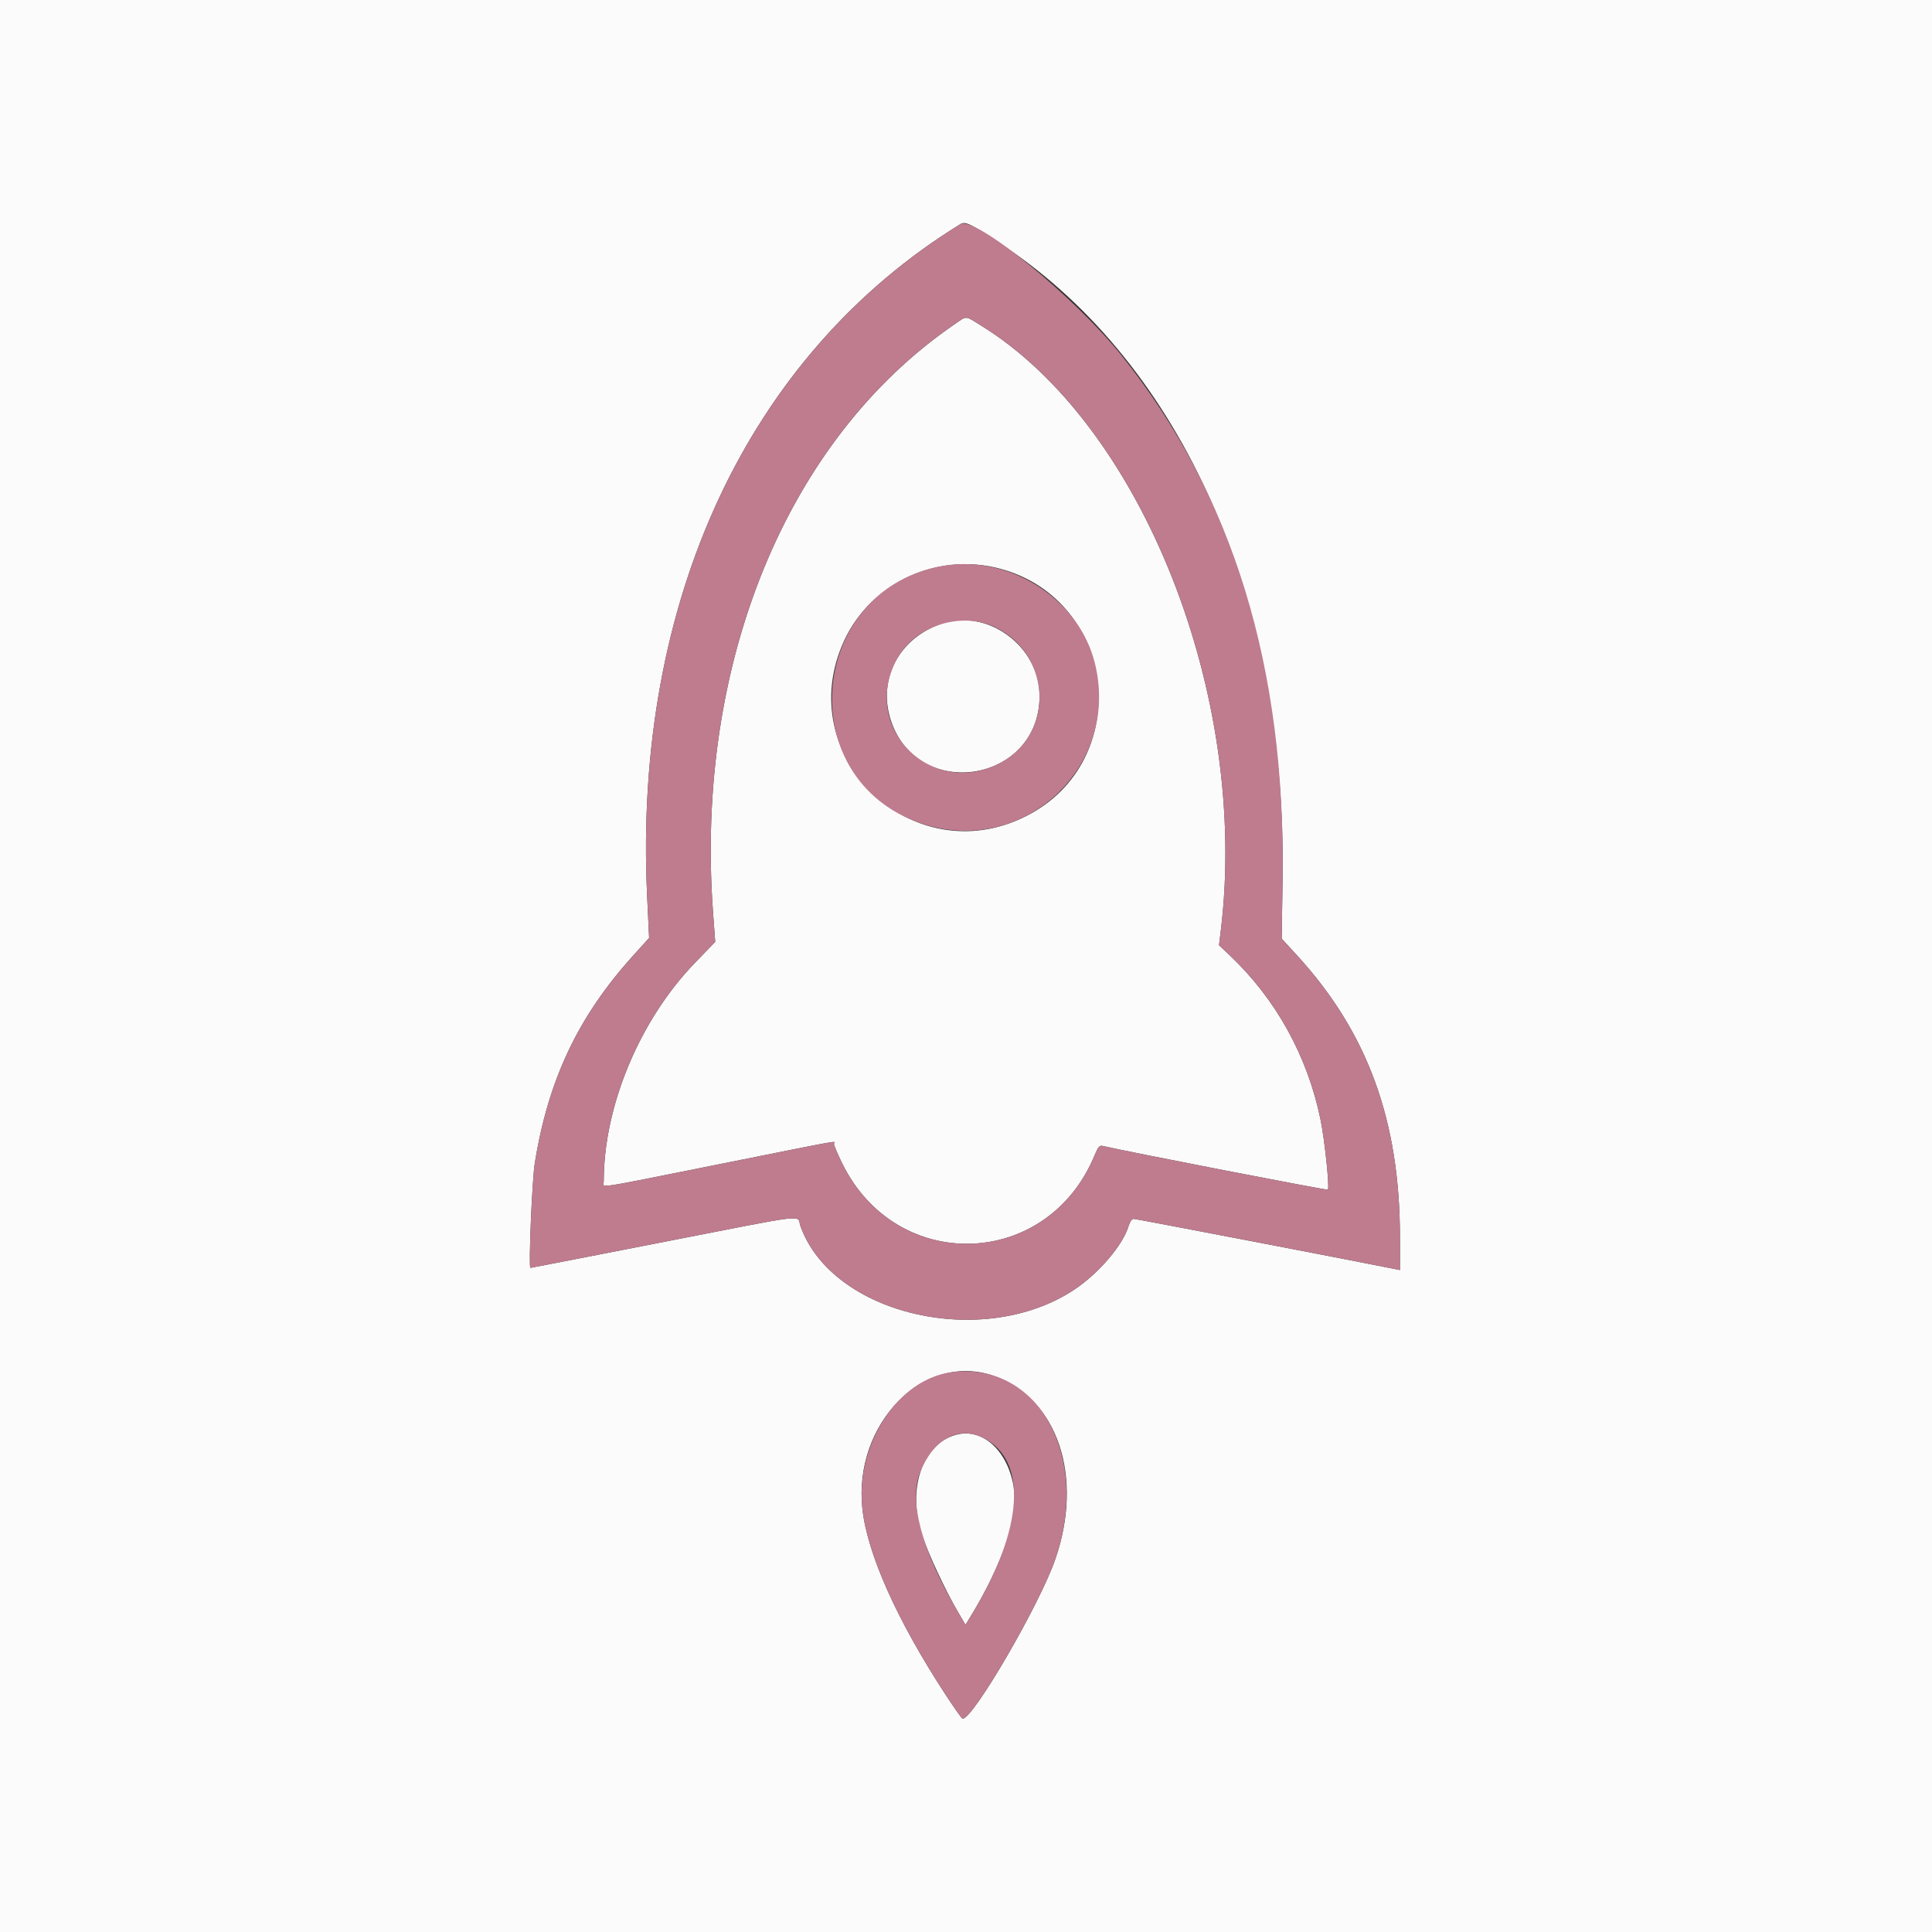 <svg id="svg" version="1.1" xmlns="http://www.w3.org/2000/svg" xmlns:xlink="http://www.w3.org/1999/xlink" width="400" height="400" viewBox="0, 0, 400,400"><rect x="0" y="0" width="400" height="400" fill="#333333" stroke="none"/><g id="svgg"><path id="path0" d="M0.000 200.000 L 0.000 400.000 200.000 400.000 L 400.000 400.000 400.000 200.000 L 400.000 0.000 200.000 0.000 L 0.000 0.000 0.000 200.000 M207.813 50.890 C 244.982 75.768,266.422 124.525,265.545 182.180 L 265.360 194.336 268.520 197.783 C 283.157 213.748,289.842 232.055,289.843 256.183 L 289.844 262.953 288.770 262.733 C 281.776 261.305,235.139 252.344,234.699 252.344 C 234.351 252.344,233.921 252.967,233.654 253.858 C 232.475 257.793,227.474 263.648,222.432 266.995 C 203.569 279.515,172.258 272.245,165.717 253.827 C 164.886 251.488,168.357 251.079,136.917 257.228 C 122.094 260.128,109.899 262.500,109.816 262.500 C 109.404 262.500,110.165 244.277,110.722 240.820 C 113.509 223.529,119.699 210.458,131.057 197.882 L 134.393 194.188 133.979 185.418 C 131.098 124.447,154.879 73.464,198.817 46.412 C 199.883 45.756,200.893 46.259,207.813 50.890 M197.461 67.257 C 162.863 91.049,143.854 137.411,147.623 188.808 L 148.077 194.999 143.863 199.363 C 132.434 211.195,125.000 229.005,125.000 244.551 C 125.000 245.989,121.885 246.448,149.023 241.016 C 176.106 235.595,172.656 236.204,172.656 236.845 C 172.656 237.129,173.424 238.931,174.363 240.849 C 185.596 263.803,216.825 262.834,226.609 239.228 C 227.353 237.435,227.642 237.098,228.304 237.254 C 233.259 238.425,274.744 246.480,274.919 246.305 C 275.302 245.921,274.274 236.060,273.410 231.836 C 270.718 218.674,264.157 206.810,254.559 197.750 L 252.383 195.696 252.751 192.672 C 258.678 144.105,236.418 87.935,203.104 67.396 C 199.675 65.282,200.311 65.297,197.461 67.257 M207.227 117.789 C 231.426 124.437,234.801 157.713,212.419 168.986 C 188.857 180.853,163.707 156.547,174.788 132.617 C 180.366 120.571,194.249 114.224,207.227 117.789 M194.721 129.196 C 186.112 132.271,181.768 140.528,184.365 148.885 C 189.716 166.102,215.191 162.164,215.230 144.114 C 215.252 133.744,204.298 125.776,194.721 129.196 M205.726 284.860 C 218.969 289.518,224.409 305.651,218.509 322.773 C 215.273 332.165,201.488 355.891,199.289 355.855 C 199.143 355.853,197.506 353.524,195.651 350.679 C 185.711 335.438,179.598 321.765,178.555 312.442 C 176.576 294.756,191.318 279.791,205.726 284.860 M198.023 297.033 C 190.918 298.888,187.711 308.396,190.962 317.969 C 192.318 321.963,195.798 329.406,198.331 333.729 L 199.898 336.403 201.283 334.120 C 206.188 326.036,209.743 317.102,210.051 312.088 C 210.624 302.755,204.667 295.299,198.023 297.033 " stroke="none" fill="#fbfbfc" fill-rule="evenodd"></path><path id="path1" d="M198.817 46.412 C 154.879 73.464,131.098 124.447,133.979 185.418 L 134.393 194.188 131.057 197.882 C 119.699 210.458,113.509 223.529,110.722 240.820 C 110.165 244.277,109.404 262.500,109.816 262.500 C 109.899 262.500,122.094 260.128,136.917 257.228 C 168.357 251.079,164.886 251.488,165.717 253.827 C 172.258 272.245,203.569 279.515,222.432 266.995 C 227.474 263.648,232.475 257.793,233.654 253.858 C 233.921 252.967,234.351 252.344,234.699 252.344 C 235.139 252.344,281.776 261.305,288.770 262.733 L 289.844 262.953 289.843 256.183 C 289.842 232.055,283.157 213.748,268.520 197.783 L 265.360 194.336 265.545 182.180 C 266.215 138.131,255.282 102.479,232.264 73.650 C 222.488 61.407,201.812 44.568,198.817 46.412 M203.104 67.396 C 236.418 87.935,258.678 144.105,252.751 192.672 L 252.383 195.696 254.559 197.750 C 264.157 206.810,270.718 218.674,273.410 231.836 C 274.274 236.060,275.302 245.921,274.919 246.305 C 274.744 246.480,233.259 238.425,228.304 237.254 C 227.642 237.098,227.353 237.435,226.609 239.228 C 216.825 262.834,185.596 263.803,174.363 240.849 C 173.424 238.931,172.656 237.129,172.656 236.845 C 172.656 236.204,176.106 235.595,149.023 241.016 C 121.885 246.448,125.000 245.989,125.000 244.551 C 125.000 229.005,132.434 211.195,143.863 199.363 L 148.077 194.999 147.623 188.808 C 143.854 137.411,162.863 91.049,197.461 67.257 C 200.311 65.297,199.675 65.282,203.104 67.396 M194.141 117.356 C 167.701 122.947,164.201 159.914,189.165 169.909 C 210.382 178.405,231.998 159.827,226.757 137.601 C 223.476 123.682,208.419 114.336,194.141 117.356 M206.038 129.878 C 217.722 135.477,218.393 151.892,207.182 157.904 C 193.094 165.459,178.243 151.002,185.504 136.799 C 189.140 129.686,198.827 126.421,206.038 129.878 M197.309 284.058 C 186.013 285.332,177.041 298.910,178.555 312.442 C 179.598 321.765,185.711 335.438,195.651 350.679 C 197.506 353.524,199.143 355.853,199.289 355.855 C 201.488 355.891,215.273 332.165,218.509 322.773 C 225.803 301.606,215.095 282.052,197.309 284.058 M203.553 297.690 C 212.835 302.329,211.950 316.538,201.283 334.120 L 199.898 336.403 198.331 333.729 C 190.840 320.942,188.111 310.881,190.498 304.846 C 193.213 297.982,198.423 295.126,203.553 297.690 " stroke="none" fill="#bf7c8e" fill-rule="evenodd"></path></g></svg>